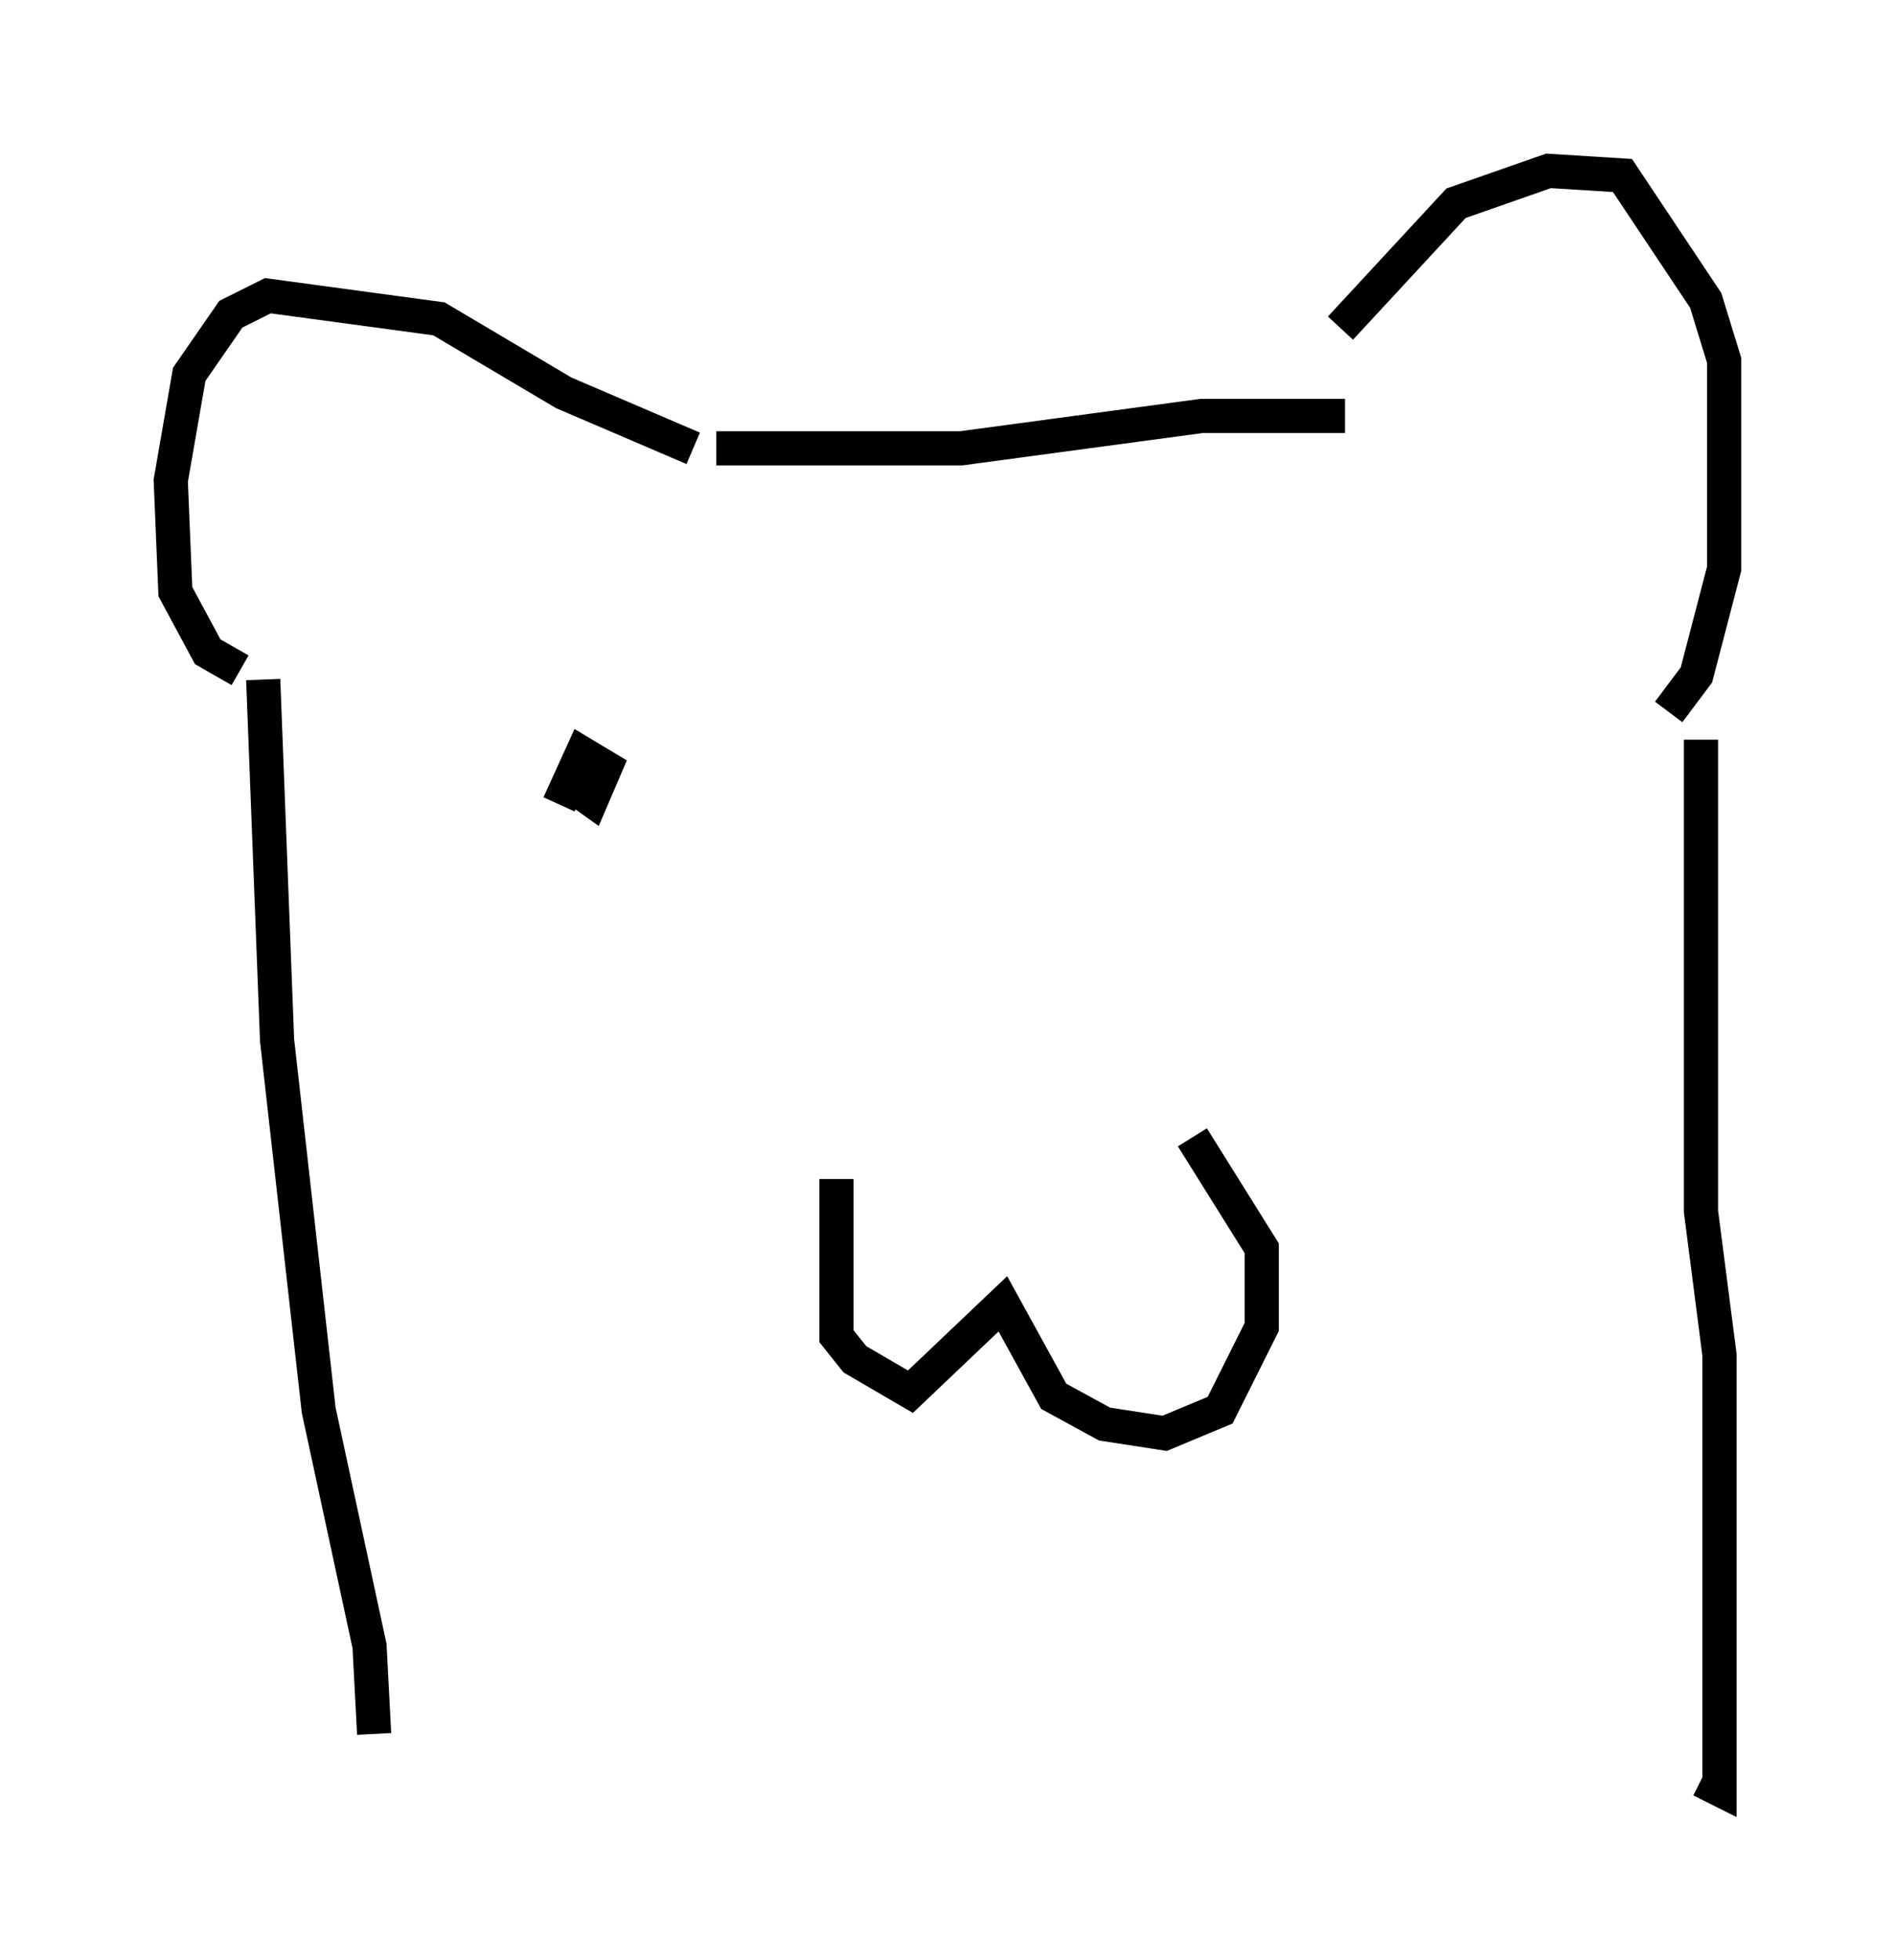 <?xml version="1.0" encoding="utf-8" ?>
<svg baseProfile="full" height="57.361" version="1.1" width="55.466" xmlns="http://www.w3.org/2000/svg" xmlns:ev="http://www.w3.org/2001/xml-events" xmlns:xlink="http://www.w3.org/1999/xlink"><defs /><rect fill="white" height="57.361" width="55.466" x="0" y="0" /><path d="M37.611, 12.984 m1.624, -3.383 l3.383, -3.654 2.706, -0.947 l2.165, 0.135 2.436, 3.654 l0.541, 1.759 0.0, 6.089 l-0.812, 3.112 -0.812, 1.083 m-28.552, -7.713 l-3.789, -1.624 -3.654, -2.165 l-5.007, -0.677 -1.083, 0.541 l-1.218, 1.759 -0.541, 3.112 l0.135, 3.248 0.947, 1.759 l0.947, 0.541 m13.938, -6.495 l7.172, 0.0 7.036, -0.947 l4.195, 0.0 m-31.664, 7.713 l0.406, 10.555 1.218, 10.825 l1.488, 6.901 0.135, 2.571 m38.836, -29.093 l0.0, 13.802 0.541, 4.195 l0.0, 12.72 -0.541, -0.271 m-25.304, -17.591 l0.0, 4.601 0.541, 0.677 l1.624, 0.947 2.706, -2.571 l1.488, 2.706 1.488, 0.812 l1.759, 0.271 1.624, -0.677 l1.218, -2.436 0.0, -2.3 l-2.03, -3.248 m-18.538, -10.555 l0.947, 0.677 0.406, -0.947 l-0.677, -0.406 -0.677, 1.488 m23.41, -1.759 " fill="none" stroke="black" stroke-width="1" /></svg>